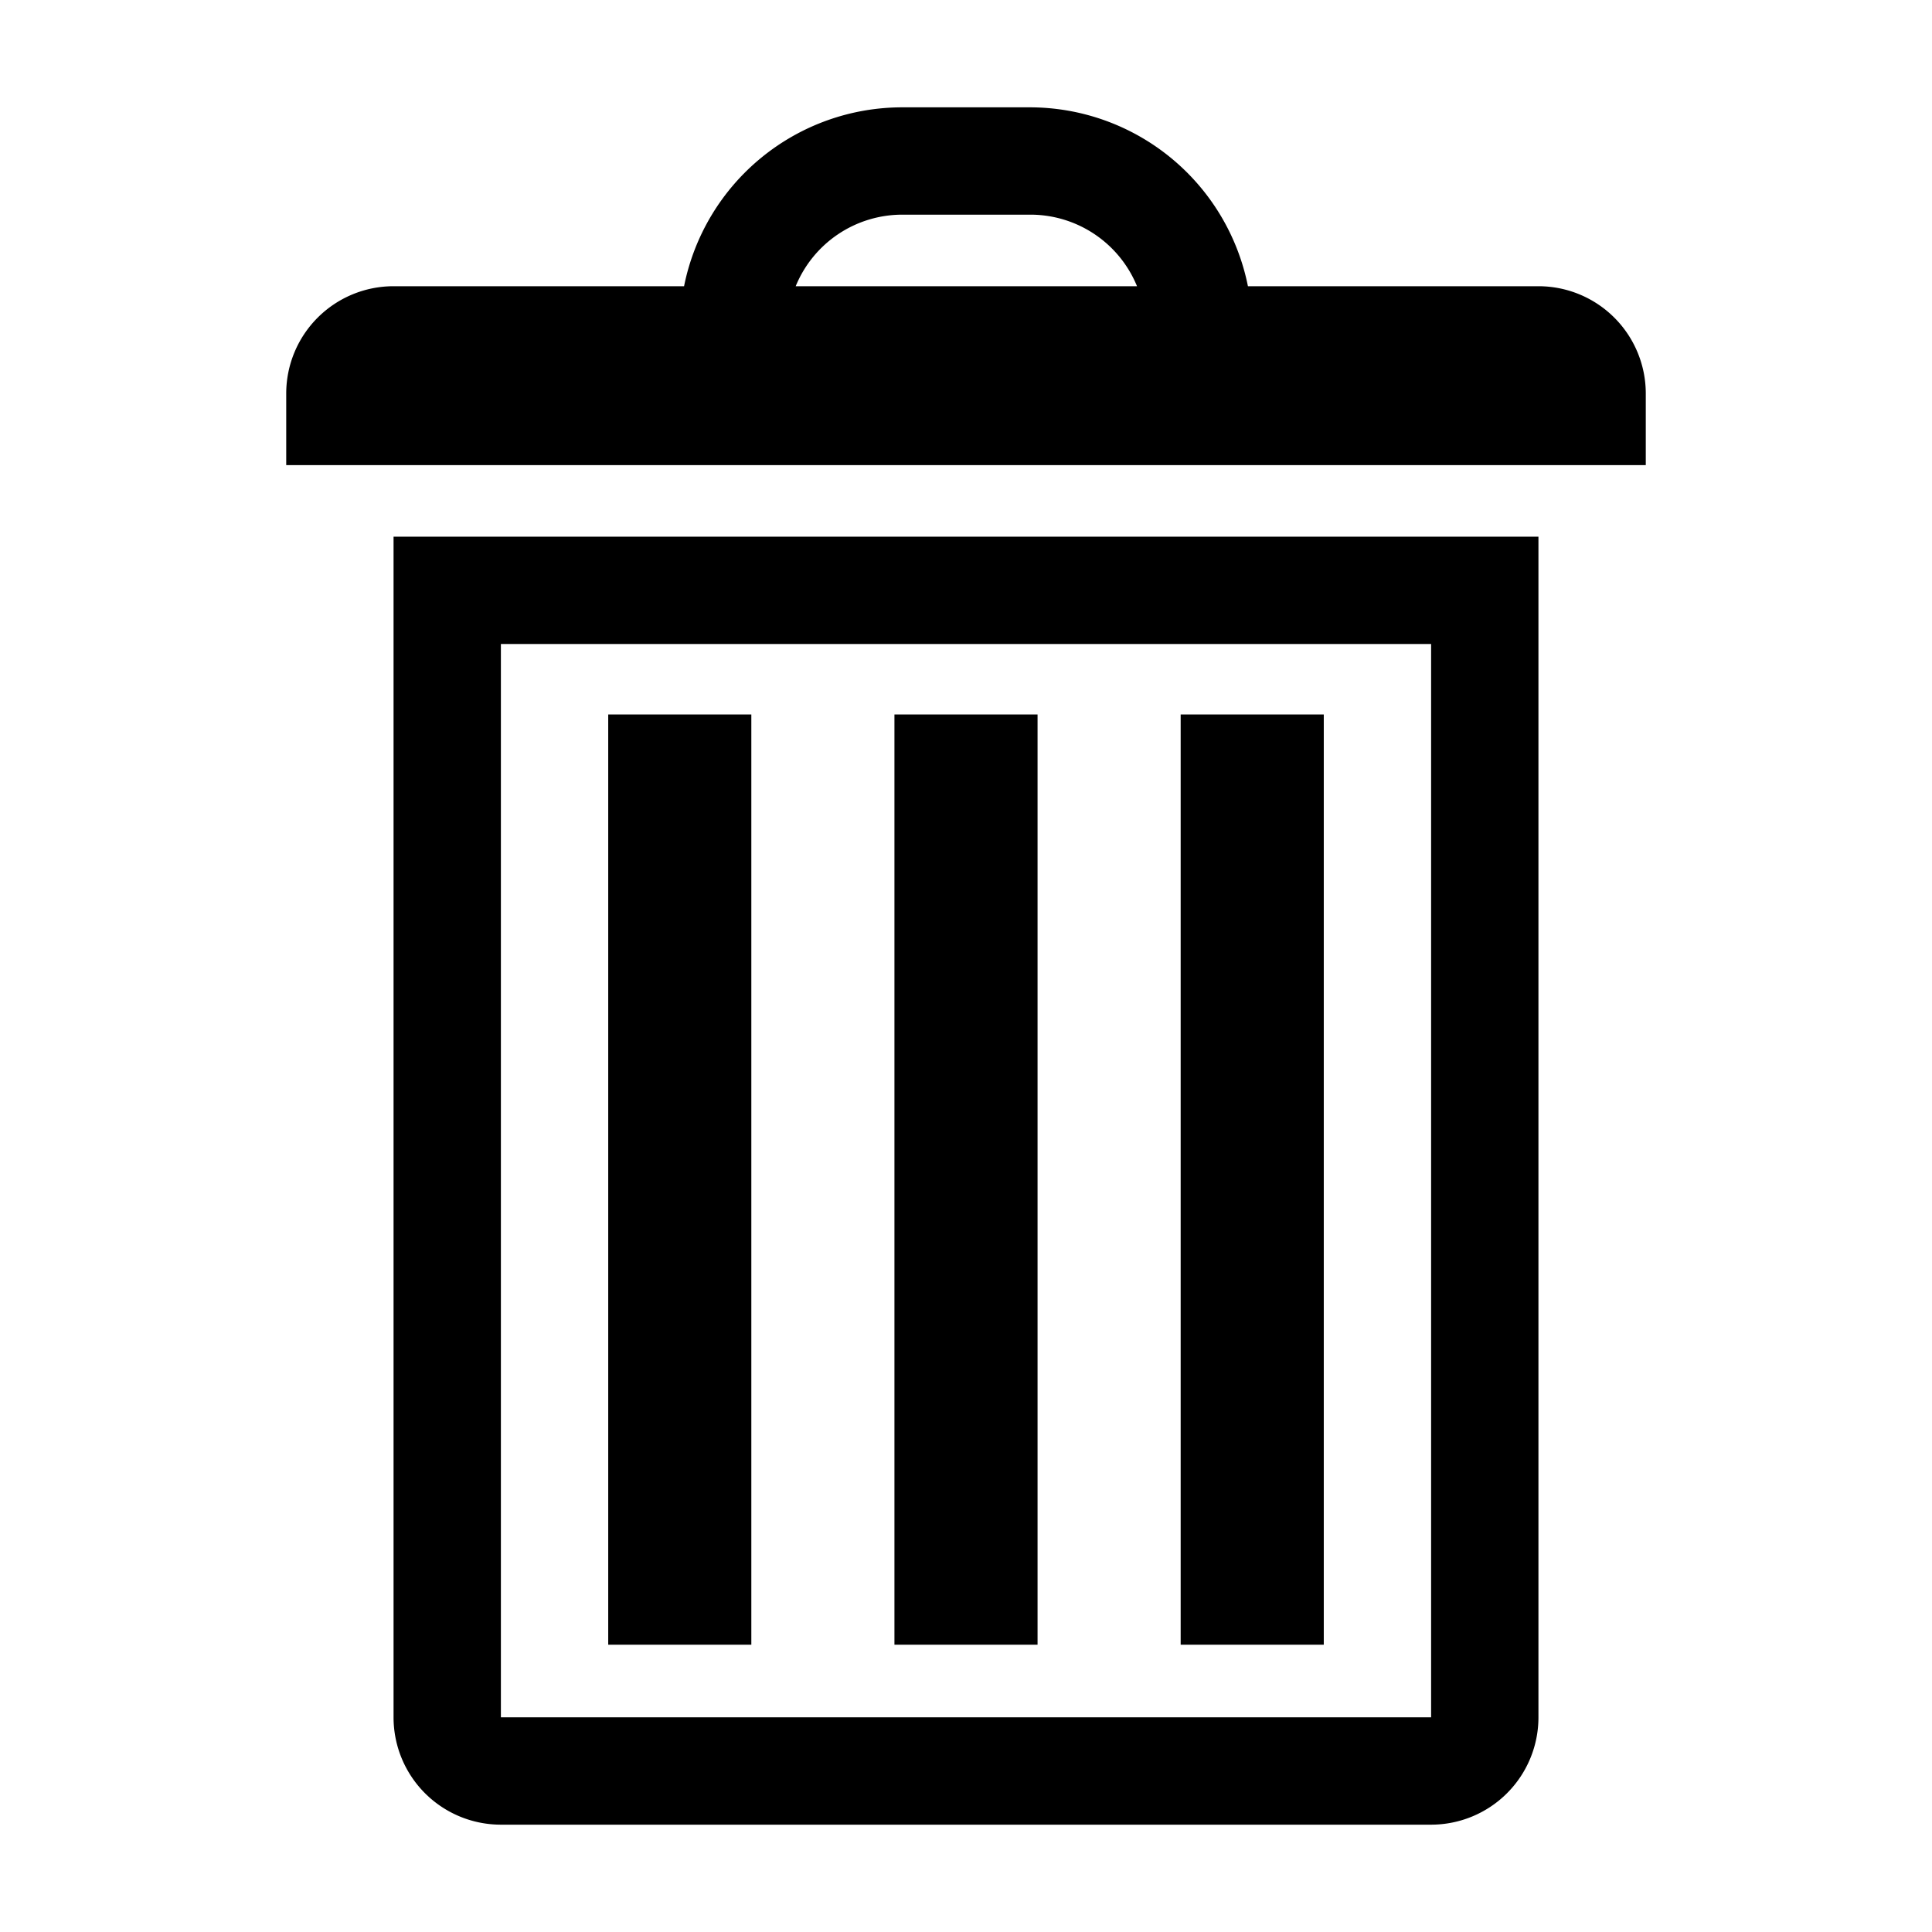 <svg width="16" height="16" xmlns="http://www.w3.org/2000/svg" viewBox="0 0 54 54"><defs><style>.a{fill:#00000;}</style></defs><path class="a" d="M43,8H34.88a6.22,6.22,0,0,0-6.1-5H25.22a6.22,6.22,0,0,0-6.1,5H11a3,3,0,0,0-3,3v2H46V11A3,3,0,0,0,43,8ZM25.22,6h3.56a3.22,3.22,0,0,1,3,2H22.24A3.22,3.22,0,0,1,25.22,6Z"/><path class="a" d="M11,48a3,3,0,0,0,3,3H40a3,3,0,0,0,3-3V15H11Zm3-30H40V48H14Z"/><rect class="a" x="17" y="19.97" width="4" height="26"/><rect class="a" x="25" y="19.97" width="4" height="26"/><rect class="a" x="33" y="19.97" width="4" height="26"/></svg>